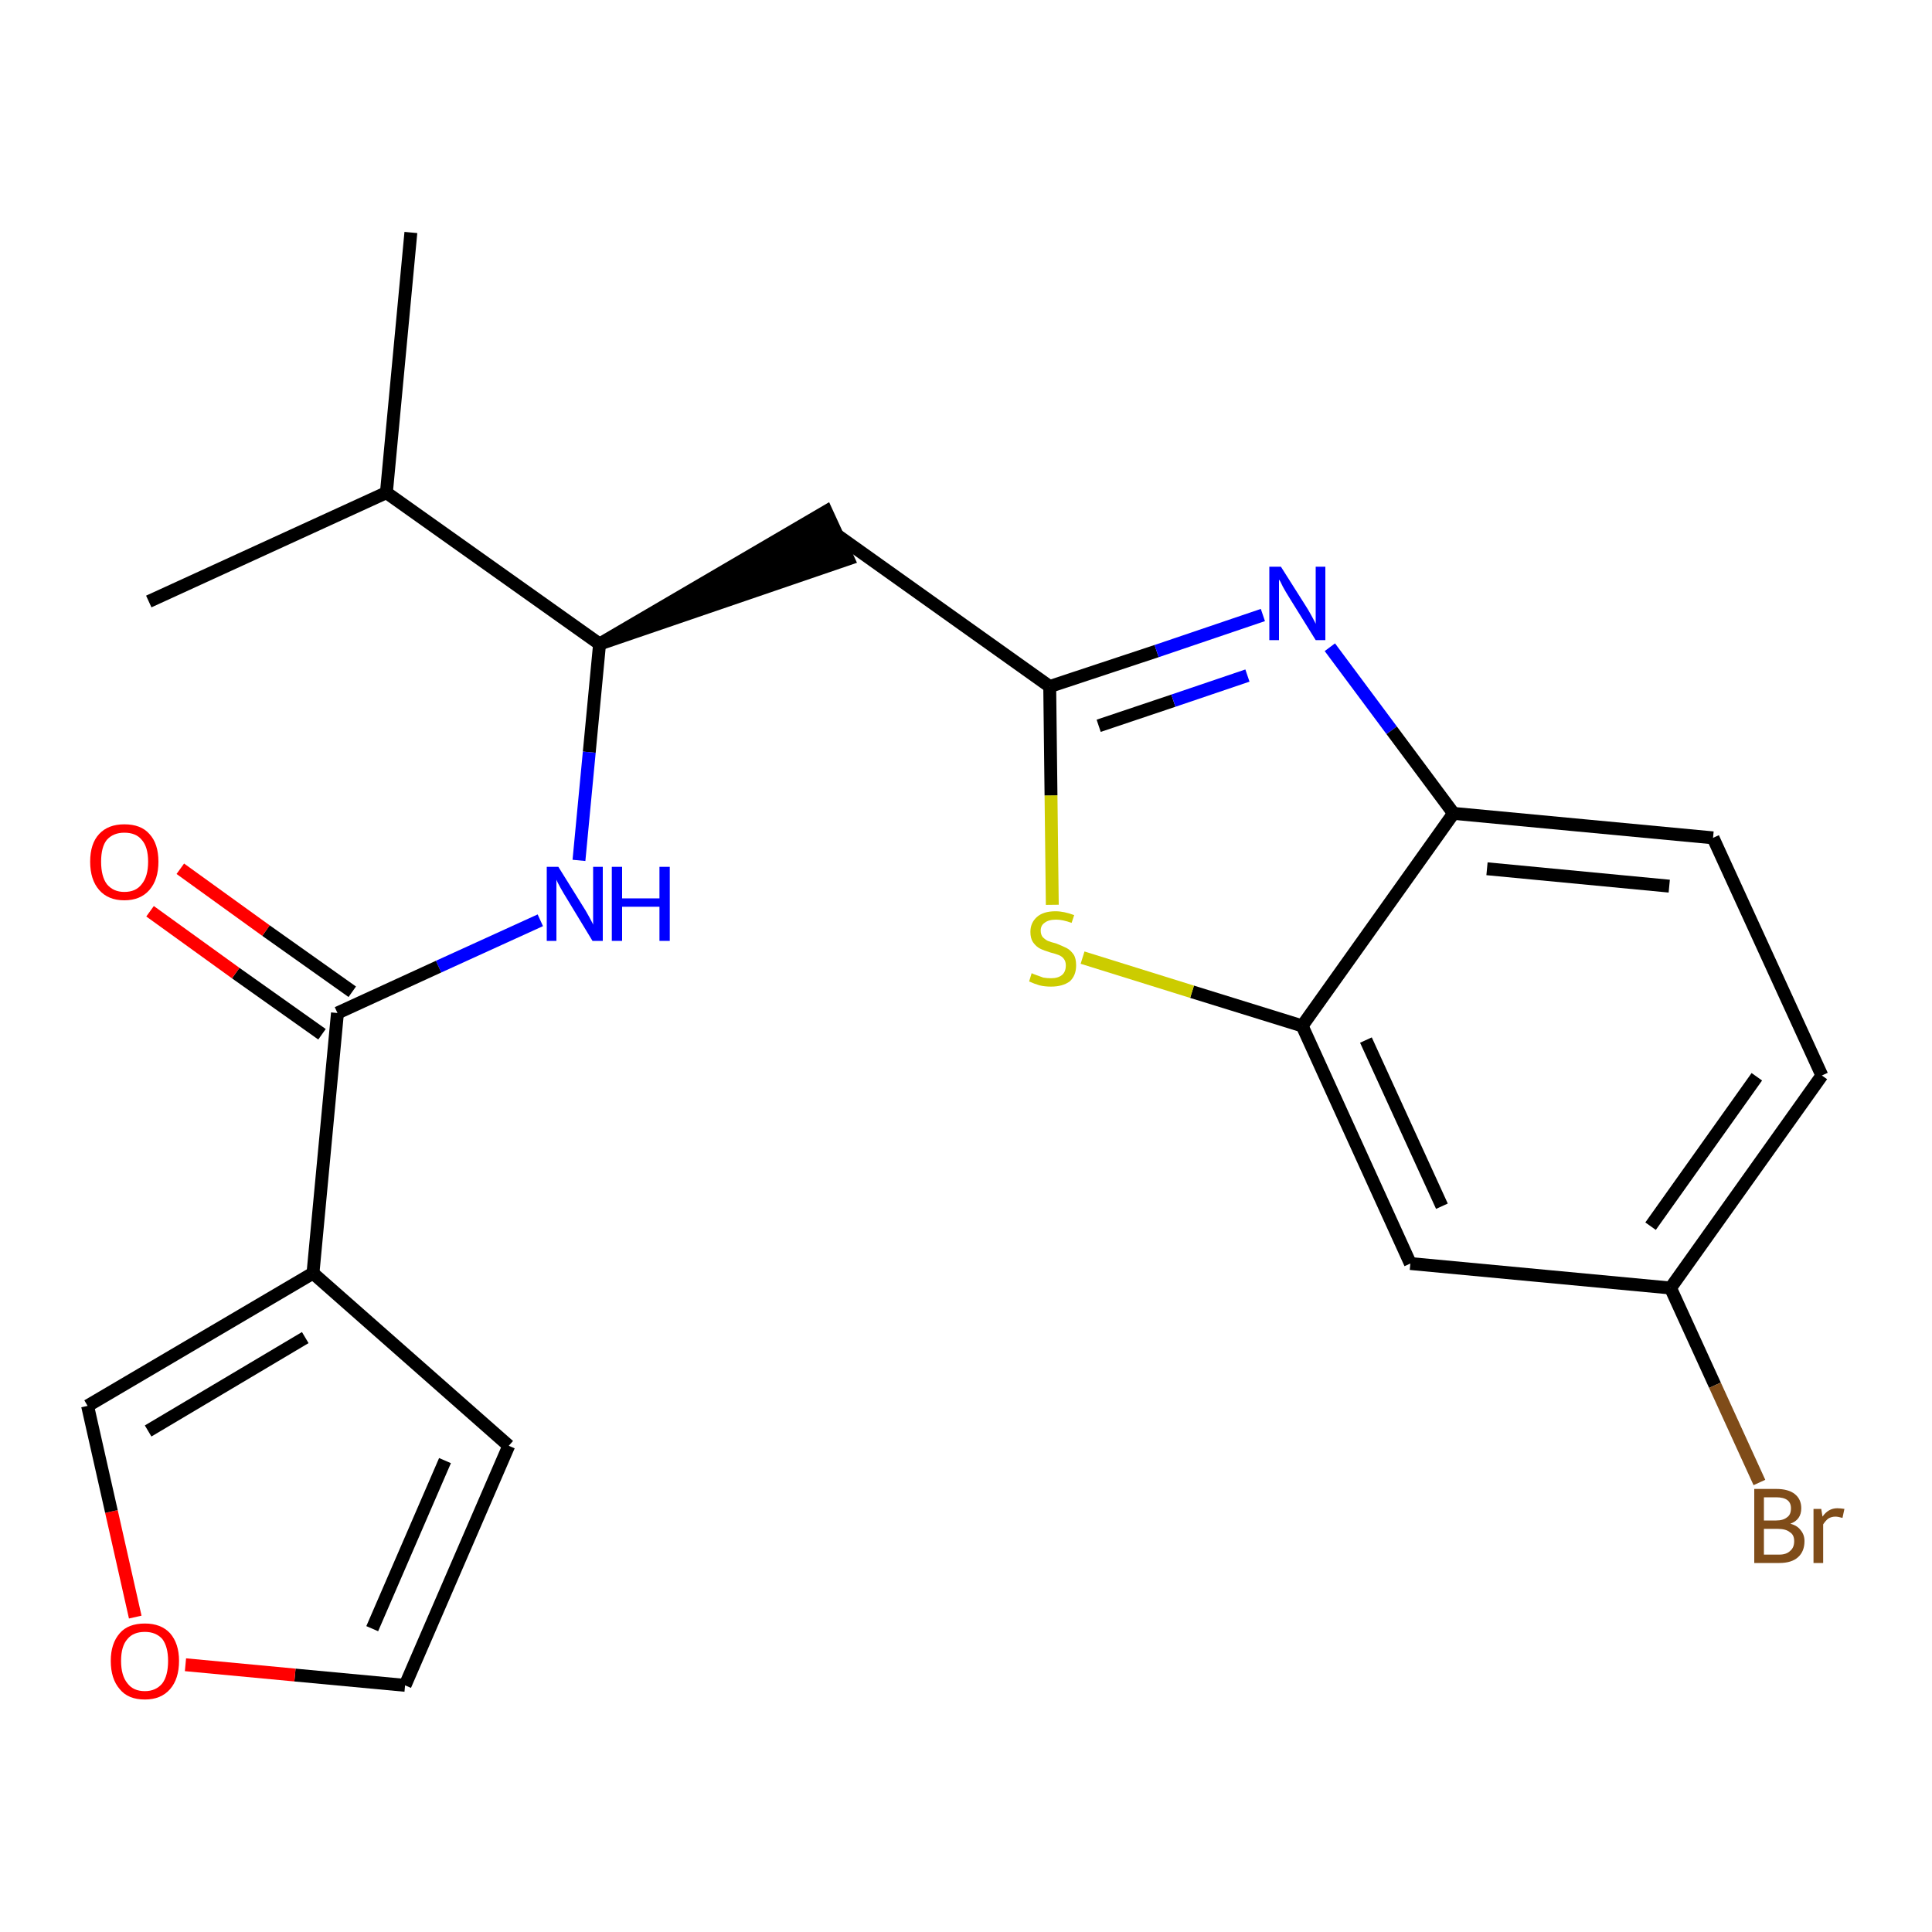 <?xml version='1.0' encoding='iso-8859-1'?>
<svg version='1.1' baseProfile='full'
              xmlns='http://www.w3.org/2000/svg'
                      xmlns:rdkit='http://www.rdkit.org/xml'
                      xmlns:xlink='http://www.w3.org/1999/xlink'
                  xml:space='preserve'
width='300px' height='300px' viewBox='0 0 300 300'>
<!-- END OF HEADER -->
<path class='bond-0 atom-0 atom-1' d='M 63.8,36.1 L 60.0,76.5' style='fill:none;fill-rule:evenodd;stroke:#000000;stroke-width:2.0px;stroke-linecap:butt;stroke-linejoin:miter;stroke-opacity:1' />
<path class='bond-1 atom-1 atom-2' d='M 60.0,76.5 L 23.1,93.4' style='fill:none;fill-rule:evenodd;stroke:#000000;stroke-width:2.0px;stroke-linecap:butt;stroke-linejoin:miter;stroke-opacity:1' />
<path class='bond-2 atom-1 atom-3' d='M 60.0,76.5 L 93.1,100.0' style='fill:none;fill-rule:evenodd;stroke:#000000;stroke-width:2.0px;stroke-linecap:butt;stroke-linejoin:miter;stroke-opacity:1' />
<path class='bond-3 atom-3 atom-4' d='M 93.1,100.0 L 131.7,86.8 L 128.3,79.4 Z' style='fill:#000000;fill-rule:evenodd;fill-opacity:1;stroke:#000000;stroke-width:2.0px;stroke-linecap:butt;stroke-linejoin:miter;stroke-opacity:1;' />
<path class='bond-14 atom-3 atom-15' d='M 93.1,100.0 L 91.5,116.8' style='fill:none;fill-rule:evenodd;stroke:#000000;stroke-width:2.0px;stroke-linecap:butt;stroke-linejoin:miter;stroke-opacity:1' />
<path class='bond-14 atom-3 atom-15' d='M 91.5,116.8 L 89.9,133.6' style='fill:none;fill-rule:evenodd;stroke:#0000FF;stroke-width:2.0px;stroke-linecap:butt;stroke-linejoin:miter;stroke-opacity:1' />
<path class='bond-4 atom-4 atom-5' d='M 130.0,83.1 L 163.0,106.6' style='fill:none;fill-rule:evenodd;stroke:#000000;stroke-width:2.0px;stroke-linecap:butt;stroke-linejoin:miter;stroke-opacity:1' />
<path class='bond-5 atom-5 atom-6' d='M 163.0,106.6 L 179.6,101.1' style='fill:none;fill-rule:evenodd;stroke:#000000;stroke-width:2.0px;stroke-linecap:butt;stroke-linejoin:miter;stroke-opacity:1' />
<path class='bond-5 atom-5 atom-6' d='M 179.6,101.1 L 196.1,95.5' style='fill:none;fill-rule:evenodd;stroke:#0000FF;stroke-width:2.0px;stroke-linecap:butt;stroke-linejoin:miter;stroke-opacity:1' />
<path class='bond-5 atom-5 atom-6' d='M 170.6,112.7 L 182.2,108.8' style='fill:none;fill-rule:evenodd;stroke:#000000;stroke-width:2.0px;stroke-linecap:butt;stroke-linejoin:miter;stroke-opacity:1' />
<path class='bond-5 atom-5 atom-6' d='M 182.2,108.8 L 193.7,104.9' style='fill:none;fill-rule:evenodd;stroke:#0000FF;stroke-width:2.0px;stroke-linecap:butt;stroke-linejoin:miter;stroke-opacity:1' />
<path class='bond-22 atom-14 atom-5' d='M 163.4,140.5 L 163.2,123.5' style='fill:none;fill-rule:evenodd;stroke:#CCCC00;stroke-width:2.0px;stroke-linecap:butt;stroke-linejoin:miter;stroke-opacity:1' />
<path class='bond-22 atom-14 atom-5' d='M 163.2,123.5 L 163.0,106.6' style='fill:none;fill-rule:evenodd;stroke:#000000;stroke-width:2.0px;stroke-linecap:butt;stroke-linejoin:miter;stroke-opacity:1' />
<path class='bond-6 atom-6 atom-7' d='M 206.5,100.5 L 216.1,113.4' style='fill:none;fill-rule:evenodd;stroke:#0000FF;stroke-width:2.0px;stroke-linecap:butt;stroke-linejoin:miter;stroke-opacity:1' />
<path class='bond-6 atom-6 atom-7' d='M 216.1,113.4 L 225.7,126.3' style='fill:none;fill-rule:evenodd;stroke:#000000;stroke-width:2.0px;stroke-linecap:butt;stroke-linejoin:miter;stroke-opacity:1' />
<path class='bond-7 atom-7 atom-8' d='M 225.7,126.3 L 266.0,130.1' style='fill:none;fill-rule:evenodd;stroke:#000000;stroke-width:2.0px;stroke-linecap:butt;stroke-linejoin:miter;stroke-opacity:1' />
<path class='bond-7 atom-7 atom-8' d='M 230.9,134.9 L 259.2,137.6' style='fill:none;fill-rule:evenodd;stroke:#000000;stroke-width:2.0px;stroke-linecap:butt;stroke-linejoin:miter;stroke-opacity:1' />
<path class='bond-24 atom-13 atom-7' d='M 202.2,159.3 L 225.7,126.3' style='fill:none;fill-rule:evenodd;stroke:#000000;stroke-width:2.0px;stroke-linecap:butt;stroke-linejoin:miter;stroke-opacity:1' />
<path class='bond-8 atom-8 atom-9' d='M 266.0,130.1 L 282.9,167.0' style='fill:none;fill-rule:evenodd;stroke:#000000;stroke-width:2.0px;stroke-linecap:butt;stroke-linejoin:miter;stroke-opacity:1' />
<path class='bond-9 atom-9 atom-10' d='M 282.9,167.0 L 259.4,200.0' style='fill:none;fill-rule:evenodd;stroke:#000000;stroke-width:2.0px;stroke-linecap:butt;stroke-linejoin:miter;stroke-opacity:1' />
<path class='bond-9 atom-9 atom-10' d='M 272.8,167.2 L 256.3,190.4' style='fill:none;fill-rule:evenodd;stroke:#000000;stroke-width:2.0px;stroke-linecap:butt;stroke-linejoin:miter;stroke-opacity:1' />
<path class='bond-10 atom-10 atom-11' d='M 259.4,200.0 L 266.3,215.1' style='fill:none;fill-rule:evenodd;stroke:#000000;stroke-width:2.0px;stroke-linecap:butt;stroke-linejoin:miter;stroke-opacity:1' />
<path class='bond-10 atom-10 atom-11' d='M 266.3,215.1 L 273.2,230.2' style='fill:none;fill-rule:evenodd;stroke:#7F4C19;stroke-width:2.0px;stroke-linecap:butt;stroke-linejoin:miter;stroke-opacity:1' />
<path class='bond-11 atom-10 atom-12' d='M 259.4,200.0 L 219.0,196.2' style='fill:none;fill-rule:evenodd;stroke:#000000;stroke-width:2.0px;stroke-linecap:butt;stroke-linejoin:miter;stroke-opacity:1' />
<path class='bond-12 atom-12 atom-13' d='M 219.0,196.2 L 202.2,159.3' style='fill:none;fill-rule:evenodd;stroke:#000000;stroke-width:2.0px;stroke-linecap:butt;stroke-linejoin:miter;stroke-opacity:1' />
<path class='bond-12 atom-12 atom-13' d='M 223.9,187.3 L 212.1,161.5' style='fill:none;fill-rule:evenodd;stroke:#000000;stroke-width:2.0px;stroke-linecap:butt;stroke-linejoin:miter;stroke-opacity:1' />
<path class='bond-13 atom-13 atom-14' d='M 202.2,159.3 L 185.1,154.0' style='fill:none;fill-rule:evenodd;stroke:#000000;stroke-width:2.0px;stroke-linecap:butt;stroke-linejoin:miter;stroke-opacity:1' />
<path class='bond-13 atom-13 atom-14' d='M 185.1,154.0 L 168.1,148.7' style='fill:none;fill-rule:evenodd;stroke:#CCCC00;stroke-width:2.0px;stroke-linecap:butt;stroke-linejoin:miter;stroke-opacity:1' />
<path class='bond-15 atom-15 atom-16' d='M 83.9,142.9 L 68.1,150.1' style='fill:none;fill-rule:evenodd;stroke:#0000FF;stroke-width:2.0px;stroke-linecap:butt;stroke-linejoin:miter;stroke-opacity:1' />
<path class='bond-15 atom-15 atom-16' d='M 68.1,150.1 L 52.4,157.3' style='fill:none;fill-rule:evenodd;stroke:#000000;stroke-width:2.0px;stroke-linecap:butt;stroke-linejoin:miter;stroke-opacity:1' />
<path class='bond-16 atom-16 atom-17' d='M 54.7,154.0 L 41.3,144.5' style='fill:none;fill-rule:evenodd;stroke:#000000;stroke-width:2.0px;stroke-linecap:butt;stroke-linejoin:miter;stroke-opacity:1' />
<path class='bond-16 atom-16 atom-17' d='M 41.3,144.5 L 28.0,134.9' style='fill:none;fill-rule:evenodd;stroke:#FF0000;stroke-width:2.0px;stroke-linecap:butt;stroke-linejoin:miter;stroke-opacity:1' />
<path class='bond-16 atom-16 atom-17' d='M 50.0,160.6 L 36.6,151.1' style='fill:none;fill-rule:evenodd;stroke:#000000;stroke-width:2.0px;stroke-linecap:butt;stroke-linejoin:miter;stroke-opacity:1' />
<path class='bond-16 atom-16 atom-17' d='M 36.6,151.1 L 23.3,141.5' style='fill:none;fill-rule:evenodd;stroke:#FF0000;stroke-width:2.0px;stroke-linecap:butt;stroke-linejoin:miter;stroke-opacity:1' />
<path class='bond-17 atom-16 atom-18' d='M 52.4,157.3 L 48.6,197.7' style='fill:none;fill-rule:evenodd;stroke:#000000;stroke-width:2.0px;stroke-linecap:butt;stroke-linejoin:miter;stroke-opacity:1' />
<path class='bond-18 atom-18 atom-19' d='M 48.6,197.7 L 79.0,224.5' style='fill:none;fill-rule:evenodd;stroke:#000000;stroke-width:2.0px;stroke-linecap:butt;stroke-linejoin:miter;stroke-opacity:1' />
<path class='bond-23 atom-22 atom-18' d='M 13.6,218.3 L 48.6,197.7' style='fill:none;fill-rule:evenodd;stroke:#000000;stroke-width:2.0px;stroke-linecap:butt;stroke-linejoin:miter;stroke-opacity:1' />
<path class='bond-23 atom-22 atom-18' d='M 23.0,222.2 L 47.4,207.7' style='fill:none;fill-rule:evenodd;stroke:#000000;stroke-width:2.0px;stroke-linecap:butt;stroke-linejoin:miter;stroke-opacity:1' />
<path class='bond-19 atom-19 atom-20' d='M 79.0,224.5 L 62.9,261.7' style='fill:none;fill-rule:evenodd;stroke:#000000;stroke-width:2.0px;stroke-linecap:butt;stroke-linejoin:miter;stroke-opacity:1' />
<path class='bond-19 atom-19 atom-20' d='M 69.1,226.8 L 57.8,252.9' style='fill:none;fill-rule:evenodd;stroke:#000000;stroke-width:2.0px;stroke-linecap:butt;stroke-linejoin:miter;stroke-opacity:1' />
<path class='bond-20 atom-20 atom-21' d='M 62.9,261.7 L 45.8,260.1' style='fill:none;fill-rule:evenodd;stroke:#000000;stroke-width:2.0px;stroke-linecap:butt;stroke-linejoin:miter;stroke-opacity:1' />
<path class='bond-20 atom-20 atom-21' d='M 45.8,260.1 L 28.8,258.5' style='fill:none;fill-rule:evenodd;stroke:#FF0000;stroke-width:2.0px;stroke-linecap:butt;stroke-linejoin:miter;stroke-opacity:1' />
<path class='bond-21 atom-21 atom-22' d='M 21.0,251.1 L 17.3,234.7' style='fill:none;fill-rule:evenodd;stroke:#FF0000;stroke-width:2.0px;stroke-linecap:butt;stroke-linejoin:miter;stroke-opacity:1' />
<path class='bond-21 atom-21 atom-22' d='M 17.3,234.7 L 13.6,218.3' style='fill:none;fill-rule:evenodd;stroke:#000000;stroke-width:2.0px;stroke-linecap:butt;stroke-linejoin:miter;stroke-opacity:1' />
<path  class='atom-6' d='M 198.9 88.0
L 202.7 94.0
Q 203.1 94.6, 203.7 95.7
Q 204.3 96.8, 204.3 96.9
L 204.3 88.0
L 205.8 88.0
L 205.8 99.4
L 204.3 99.4
L 200.2 92.8
Q 199.7 92.0, 199.2 91.1
Q 198.8 90.2, 198.6 90.0
L 198.6 99.4
L 197.1 99.4
L 197.1 88.0
L 198.9 88.0
' fill='#0000FF'/>
<path  class='atom-11' d='M 278.0 236.6
Q 279.1 236.9, 279.6 237.6
Q 280.2 238.3, 280.2 239.3
Q 280.2 240.9, 279.2 241.8
Q 278.2 242.7, 276.3 242.7
L 272.4 242.7
L 272.4 231.2
L 275.8 231.2
Q 277.7 231.2, 278.7 232.0
Q 279.7 232.8, 279.7 234.2
Q 279.7 236.0, 278.0 236.6
M 273.9 232.5
L 273.9 236.1
L 275.8 236.1
Q 276.9 236.1, 277.5 235.6
Q 278.1 235.2, 278.1 234.2
Q 278.1 232.5, 275.8 232.5
L 273.9 232.5
M 276.3 241.4
Q 277.4 241.4, 278.0 240.8
Q 278.6 240.3, 278.6 239.3
Q 278.6 238.3, 277.9 237.9
Q 277.3 237.4, 276.0 237.4
L 273.9 237.4
L 273.9 241.4
L 276.3 241.4
' fill='#7F4C19'/>
<path  class='atom-11' d='M 282.8 234.3
L 283.0 235.5
Q 283.9 234.2, 285.3 234.2
Q 285.7 234.2, 286.4 234.3
L 286.1 235.7
Q 285.4 235.5, 285.0 235.5
Q 284.4 235.5, 283.9 235.8
Q 283.5 236.1, 283.1 236.7
L 283.1 242.7
L 281.6 242.7
L 281.6 234.3
L 282.8 234.3
' fill='#7F4C19'/>
<path  class='atom-14' d='M 160.2 151.1
Q 160.3 151.2, 160.9 151.4
Q 161.4 151.6, 162.0 151.8
Q 162.6 151.9, 163.2 151.9
Q 164.3 151.9, 164.9 151.4
Q 165.5 150.9, 165.5 149.9
Q 165.5 149.3, 165.2 148.9
Q 164.9 148.5, 164.4 148.3
Q 163.9 148.1, 163.1 147.9
Q 162.1 147.6, 161.5 147.3
Q 160.9 147.0, 160.4 146.3
Q 160.0 145.7, 160.0 144.7
Q 160.0 143.3, 161.0 142.4
Q 162.0 141.5, 163.9 141.5
Q 165.2 141.5, 166.8 142.1
L 166.4 143.3
Q 165.0 142.8, 164.0 142.8
Q 162.8 142.8, 162.2 143.3
Q 161.6 143.7, 161.6 144.5
Q 161.6 145.1, 161.9 145.5
Q 162.3 145.9, 162.7 146.1
Q 163.2 146.3, 164.0 146.5
Q 165.0 146.9, 165.6 147.2
Q 166.2 147.5, 166.7 148.2
Q 167.1 148.8, 167.1 149.9
Q 167.1 151.5, 166.1 152.4
Q 165.0 153.2, 163.2 153.2
Q 162.2 153.2, 161.4 153.0
Q 160.7 152.8, 159.8 152.4
L 160.2 151.1
' fill='#CCCC00'/>
<path  class='atom-15' d='M 86.7 134.6
L 90.5 140.7
Q 90.9 141.3, 91.5 142.4
Q 92.1 143.5, 92.1 143.6
L 92.1 134.6
L 93.6 134.6
L 93.6 146.1
L 92.0 146.1
L 88.0 139.5
Q 87.5 138.7, 87.0 137.8
Q 86.5 136.9, 86.4 136.6
L 86.4 146.1
L 84.9 146.1
L 84.9 134.6
L 86.7 134.6
' fill='#0000FF'/>
<path  class='atom-15' d='M 95.0 134.6
L 96.6 134.6
L 96.6 139.5
L 102.4 139.5
L 102.4 134.6
L 104.0 134.6
L 104.0 146.1
L 102.4 146.1
L 102.4 140.8
L 96.6 140.8
L 96.6 146.1
L 95.0 146.1
L 95.0 134.6
' fill='#0000FF'/>
<path  class='atom-17' d='M 14.0 133.8
Q 14.0 131.0, 15.4 129.5
Q 16.8 128.0, 19.3 128.0
Q 21.9 128.0, 23.2 129.5
Q 24.6 131.0, 24.6 133.8
Q 24.6 136.6, 23.2 138.2
Q 21.8 139.8, 19.3 139.8
Q 16.8 139.8, 15.4 138.2
Q 14.0 136.6, 14.0 133.8
M 19.3 138.5
Q 21.1 138.5, 22.0 137.3
Q 23.0 136.1, 23.0 133.8
Q 23.0 131.5, 22.0 130.4
Q 21.1 129.3, 19.3 129.3
Q 17.6 129.3, 16.6 130.4
Q 15.7 131.5, 15.7 133.8
Q 15.7 136.1, 16.6 137.3
Q 17.6 138.5, 19.3 138.5
' fill='#FF0000'/>
<path  class='atom-21' d='M 17.2 257.9
Q 17.2 255.2, 18.6 253.6
Q 19.9 252.1, 22.5 252.1
Q 25.0 252.1, 26.4 253.6
Q 27.8 255.2, 27.8 257.9
Q 27.8 260.7, 26.4 262.3
Q 25.0 263.9, 22.5 263.9
Q 19.9 263.9, 18.6 262.3
Q 17.2 260.7, 17.2 257.9
M 22.5 262.6
Q 24.2 262.6, 25.2 261.4
Q 26.1 260.2, 26.1 257.9
Q 26.1 255.7, 25.2 254.5
Q 24.2 253.4, 22.5 253.4
Q 20.7 253.4, 19.8 254.5
Q 18.8 255.6, 18.8 257.9
Q 18.8 260.2, 19.8 261.4
Q 20.7 262.6, 22.5 262.6
' fill='#FF0000'/>
</svg>
